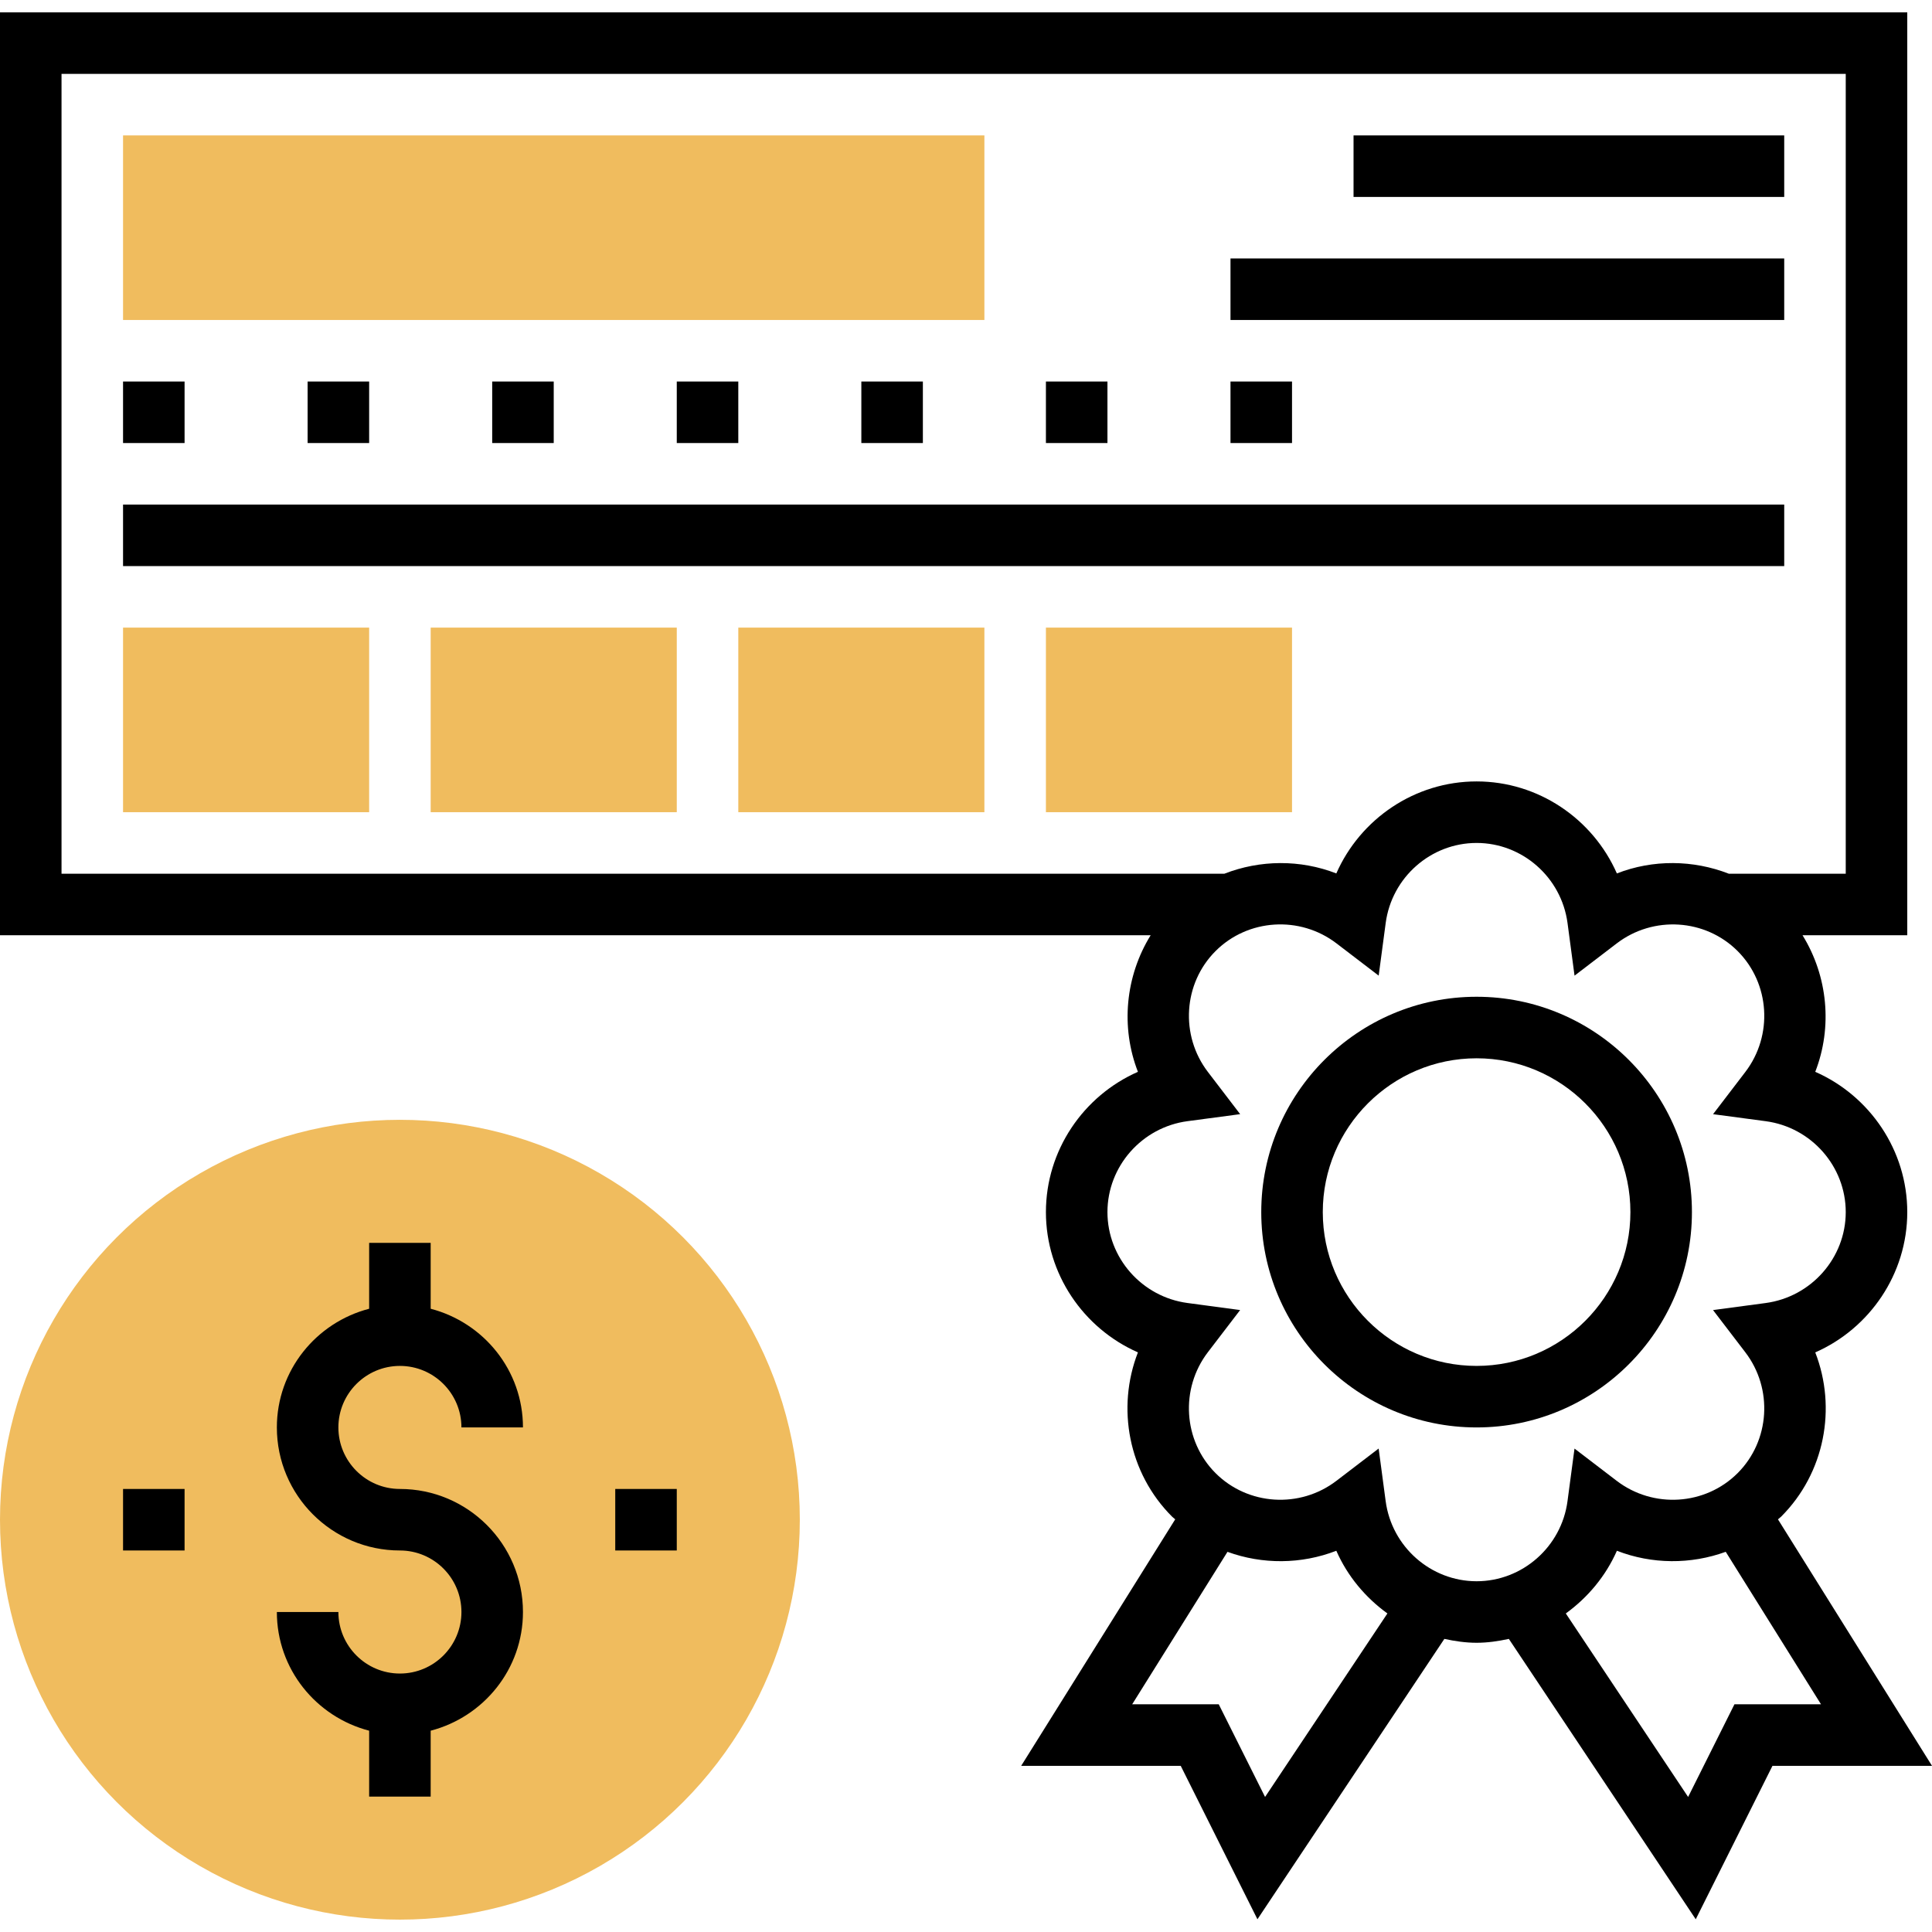 <?xml version="1.0" encoding="iso-8859-1"?>
<!-- Generator: Adobe Illustrator 19.0.0, SVG Export Plug-In . SVG Version: 6.00 Build 0)  -->
<svg version="1.1" id="Capa_1" xmlns="http://www.w3.org/2000/svg" xmlns:xlink="http://www.w3.org/1999/xlink" x="0px" y="0px"
	 viewBox="0 0 502.432 502.432" style="enable-background:new 0 0 502.432 502.432;" xml:space="preserve">
<g>
	<circle style="fill:#F0BC5E;" cx="104" cy="395.216" r="104"/>
	<path style="fill:#F0BC5E;" d="M256,83.216H32v-48h224V83.216z"/>
	<path style="fill:#F0BC5E;" d="M96,211.216H32v-48h64V211.216z"/>
	<path style="fill:#F0BC5E;" d="M176,211.216h-64v-48h64V211.216z"/>
	<path style="fill:#F0BC5E;" d="M256,211.216h-64v-48h64V211.216z"/>
	<path style="fill:#F0BC5E;" d="M336,211.216h-64v-48h64V211.216z"/>
</g>
<path d="M440,315.216c0-30.88-25.12-56-56-56s-56,25.12-56,56s25.12,56,56,56S440,346.096,440,315.216z M384,355.216
	c-22.056,0-40-17.944-40-40s17.944-40,40-40s40,17.944,40,40S406.056,355.216,384,355.216z"/>
<path d="M462.376,395.12c0.264-0.248,0.56-0.448,0.824-0.704c11.36-11.36,14.496-28.272,8.872-42.712
	C486.256,345.456,496,331.28,496,315.216s-9.744-30.24-23.928-36.48c4.528-11.648,3.272-24.864-3.312-35.52H496v-240H0v240h299.24
	c-6.584,10.656-7.848,23.872-3.312,35.52c-14.184,6.24-23.928,20.416-23.928,36.48s9.744,30.24,23.928,36.48
	c-5.616,14.44-2.488,31.352,8.872,42.712c0.256,0.256,0.56,0.456,0.824,0.704l-40.056,64.104h41.488l19.952,39.904l48.608-72.912
	c2.728,0.592,5.504,1.008,8.384,1.008s5.656-0.416,8.384-1.008l48.608,72.912l19.952-39.904h41.488L462.376,395.12z M16,19.216h464
	v208h-30.408c-9.28-3.616-19.712-3.736-29.112-0.072c-6.24-14.184-20.416-23.928-36.48-23.928s-30.24,9.744-36.48,23.928
	c-9.408-3.656-19.832-3.544-29.112,0.072H16V19.216z M328.992,467.312l-12.048-24.096h-22.512l24.784-39.648
	c9.072,3.304,19.176,3.264,28.304-0.28c2.896,6.592,7.56,12.16,13.288,16.304L328.992,467.312z M360.352,390.384l-1.824-13.68
	l-10.968,8.384c-9.512,7.28-23.032,6.424-31.448-1.992c-8.408-8.416-9.264-21.936-1.992-31.448l8.384-10.96l-13.68-1.832
	C296.96,337.272,288,327.112,288,315.216s8.952-22.064,20.832-23.648l13.68-1.824l-8.384-10.968
	c-7.28-9.512-6.424-23.04,1.992-31.448c8.408-8.408,21.928-9.272,31.448-1.992l10.968,8.384l1.824-13.68
	c1.576-11.872,11.744-20.824,23.64-20.824s22.064,8.952,23.648,20.832l1.824,13.68l10.968-8.384c9.52-7.28,23.04-6.424,31.448,1.992
	c8.408,8.416,9.264,21.936,1.992,31.448l-8.384,10.968l13.68,1.824C471.048,293.152,480,303.32,480,315.216
	s-8.96,22.056-20.832,23.648l-13.68,1.832l8.384,10.96c7.28,9.512,6.424,23.032-1.992,31.448
	c-8.416,8.408-21.936,9.264-31.448,1.992l-10.968-8.384l-1.824,13.68c-1.576,11.872-11.744,20.824-23.64,20.824
	S361.936,402.264,360.352,390.384z M451.056,443.216l-12.048,24.096l-31.808-47.72c5.72-4.144,10.384-9.712,13.288-16.304
	c9.128,3.544,19.224,3.576,28.304,0.272l24.776,39.656H451.056z"/>
<rect x="352" y="35.216" width="112" height="16"/>
<rect x="320" y="67.216" width="144" height="16"/>
<rect x="32" y="131.216" width="432" height="16"/>
<rect x="32" y="99.216" width="16" height="16"/>
<rect x="80" y="99.216" width="16" height="16"/>
<rect x="128" y="99.216" width="16" height="16"/>
<rect x="176" y="99.216" width="16" height="16"/>
<rect x="224" y="99.216" width="16" height="16"/>
<rect x="272" y="99.216" width="16" height="16"/>
<rect x="320" y="99.216" width="16" height="16"/>
<path d="M104,355.216c8.824,0,16,7.176,16,16h16c0-14.864-10.24-27.288-24-30.864v-17.136H96v17.136c-13.76,3.576-24,16-24,30.864
	c0,17.648,14.352,32,32,32c8.824,0,16,7.176,16,16s-7.176,16-16,16s-16-7.176-16-16H72c0,14.864,10.24,27.288,24,30.864v17.136h16
	V450.08c13.76-3.576,24-16,24-30.864c0-17.648-14.352-32-32-32c-8.824,0-16-7.176-16-16S95.176,355.216,104,355.216z"/>
<rect x="160" y="387.216" width="16" height="16"/>
<rect x="32" y="387.216" width="16" height="16"/>
<g>
</g>
<g>
</g>
<g>
</g>
<g>
</g>
<g>
</g>
<g>
</g>
<g>
</g>
<g>
</g>
<g>
</g>
<g>
</g>
<g>
</g>
<g>
</g>
<g>
</g>
<g>
</g>
<g>
</g>
</svg>
